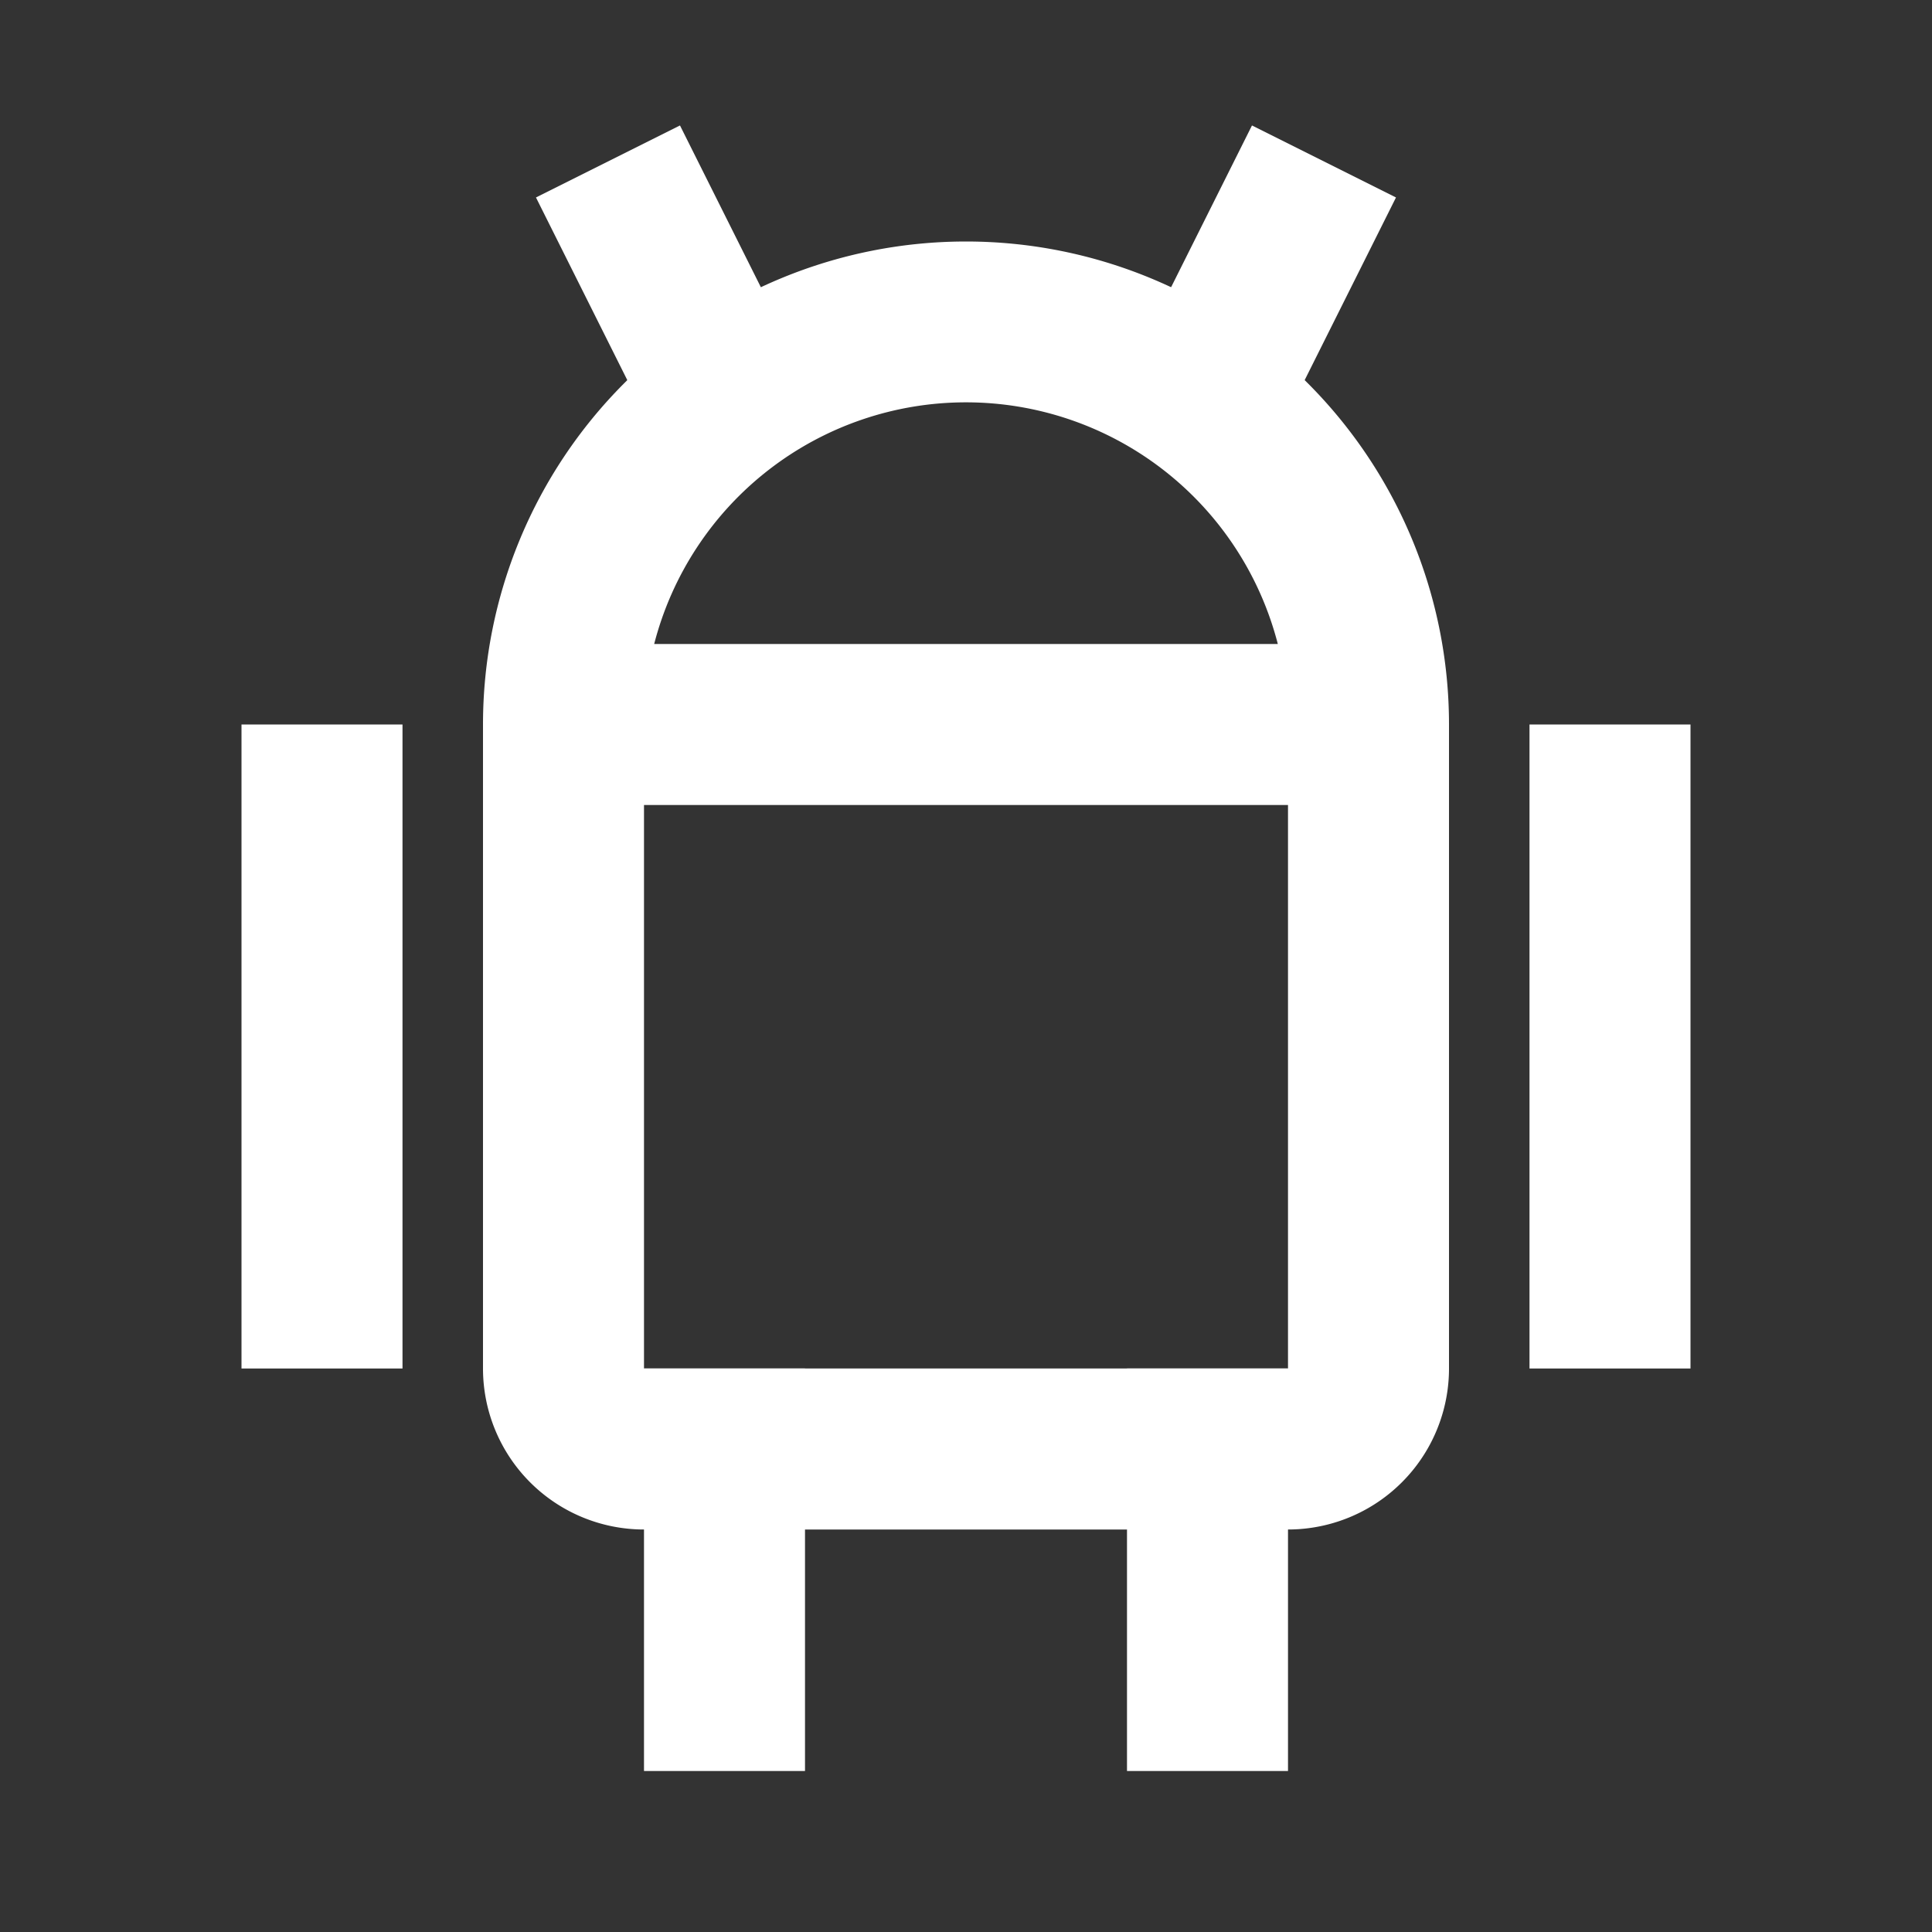 <svg id="_24x24-android" data-name="24x24-android" xmlns="http://www.w3.org/2000/svg" width="48" height="48" viewBox="0 0 48 48">
  <rect x="0" y="0" width="48" height="48" fill="#333333" stroke="none"/>
  <path id="boundingbox" d="M0,0H48V48H0Z" fill="#fff" opacity="0"/>
  <g id="android" transform="translate(6 3.117)">
    <path id="Line_55" data-name="Line 55" d="M3,15H-1V-1H3Z" transform="translate(1 15.883)" fill="#fff"/>
    <path id="Line_56" data-name="Line 56" d="M3,15H-1V-1H3Z" transform="translate(33 15.883)" fill="#fff"/>
    <path id="Path_19802" data-name="Path 19802" d="M26,35H10a4,4,0,0,1-4-4V15a12,12,0,0,1,24,0V31A4,4,0,0,1,26,35ZM10,17V31H26V17Zm.253-4H25.747a8,8,0,0,0-15.494,0Z" transform="translate(0 -0.117)" fill="#fff"/>
    <path id="Line_57" data-name="Line 57" d="M2.447,8.025-1.342.447,2.236-1.342,6.025,6.236Z" transform="translate(8.658 1.342)" fill="#fff"/>
    <path id="Line_58" data-name="Line 58" d="M2.236,8.025-1.342,6.236,2.447-1.342,6.025.447Z" transform="translate(22.658 1.342)" fill="#fff"/>
    <path id="Line_59" data-name="Line 59" d="M3,9H-1V-1H3Z" transform="translate(11 31.883)" fill="#fff"/>
    <path id="Line_60" data-name="Line 60" d="M3,9H-1V-1H3Z" transform="translate(23 31.883)" fill="#fff"/>
  </g>
</svg>
